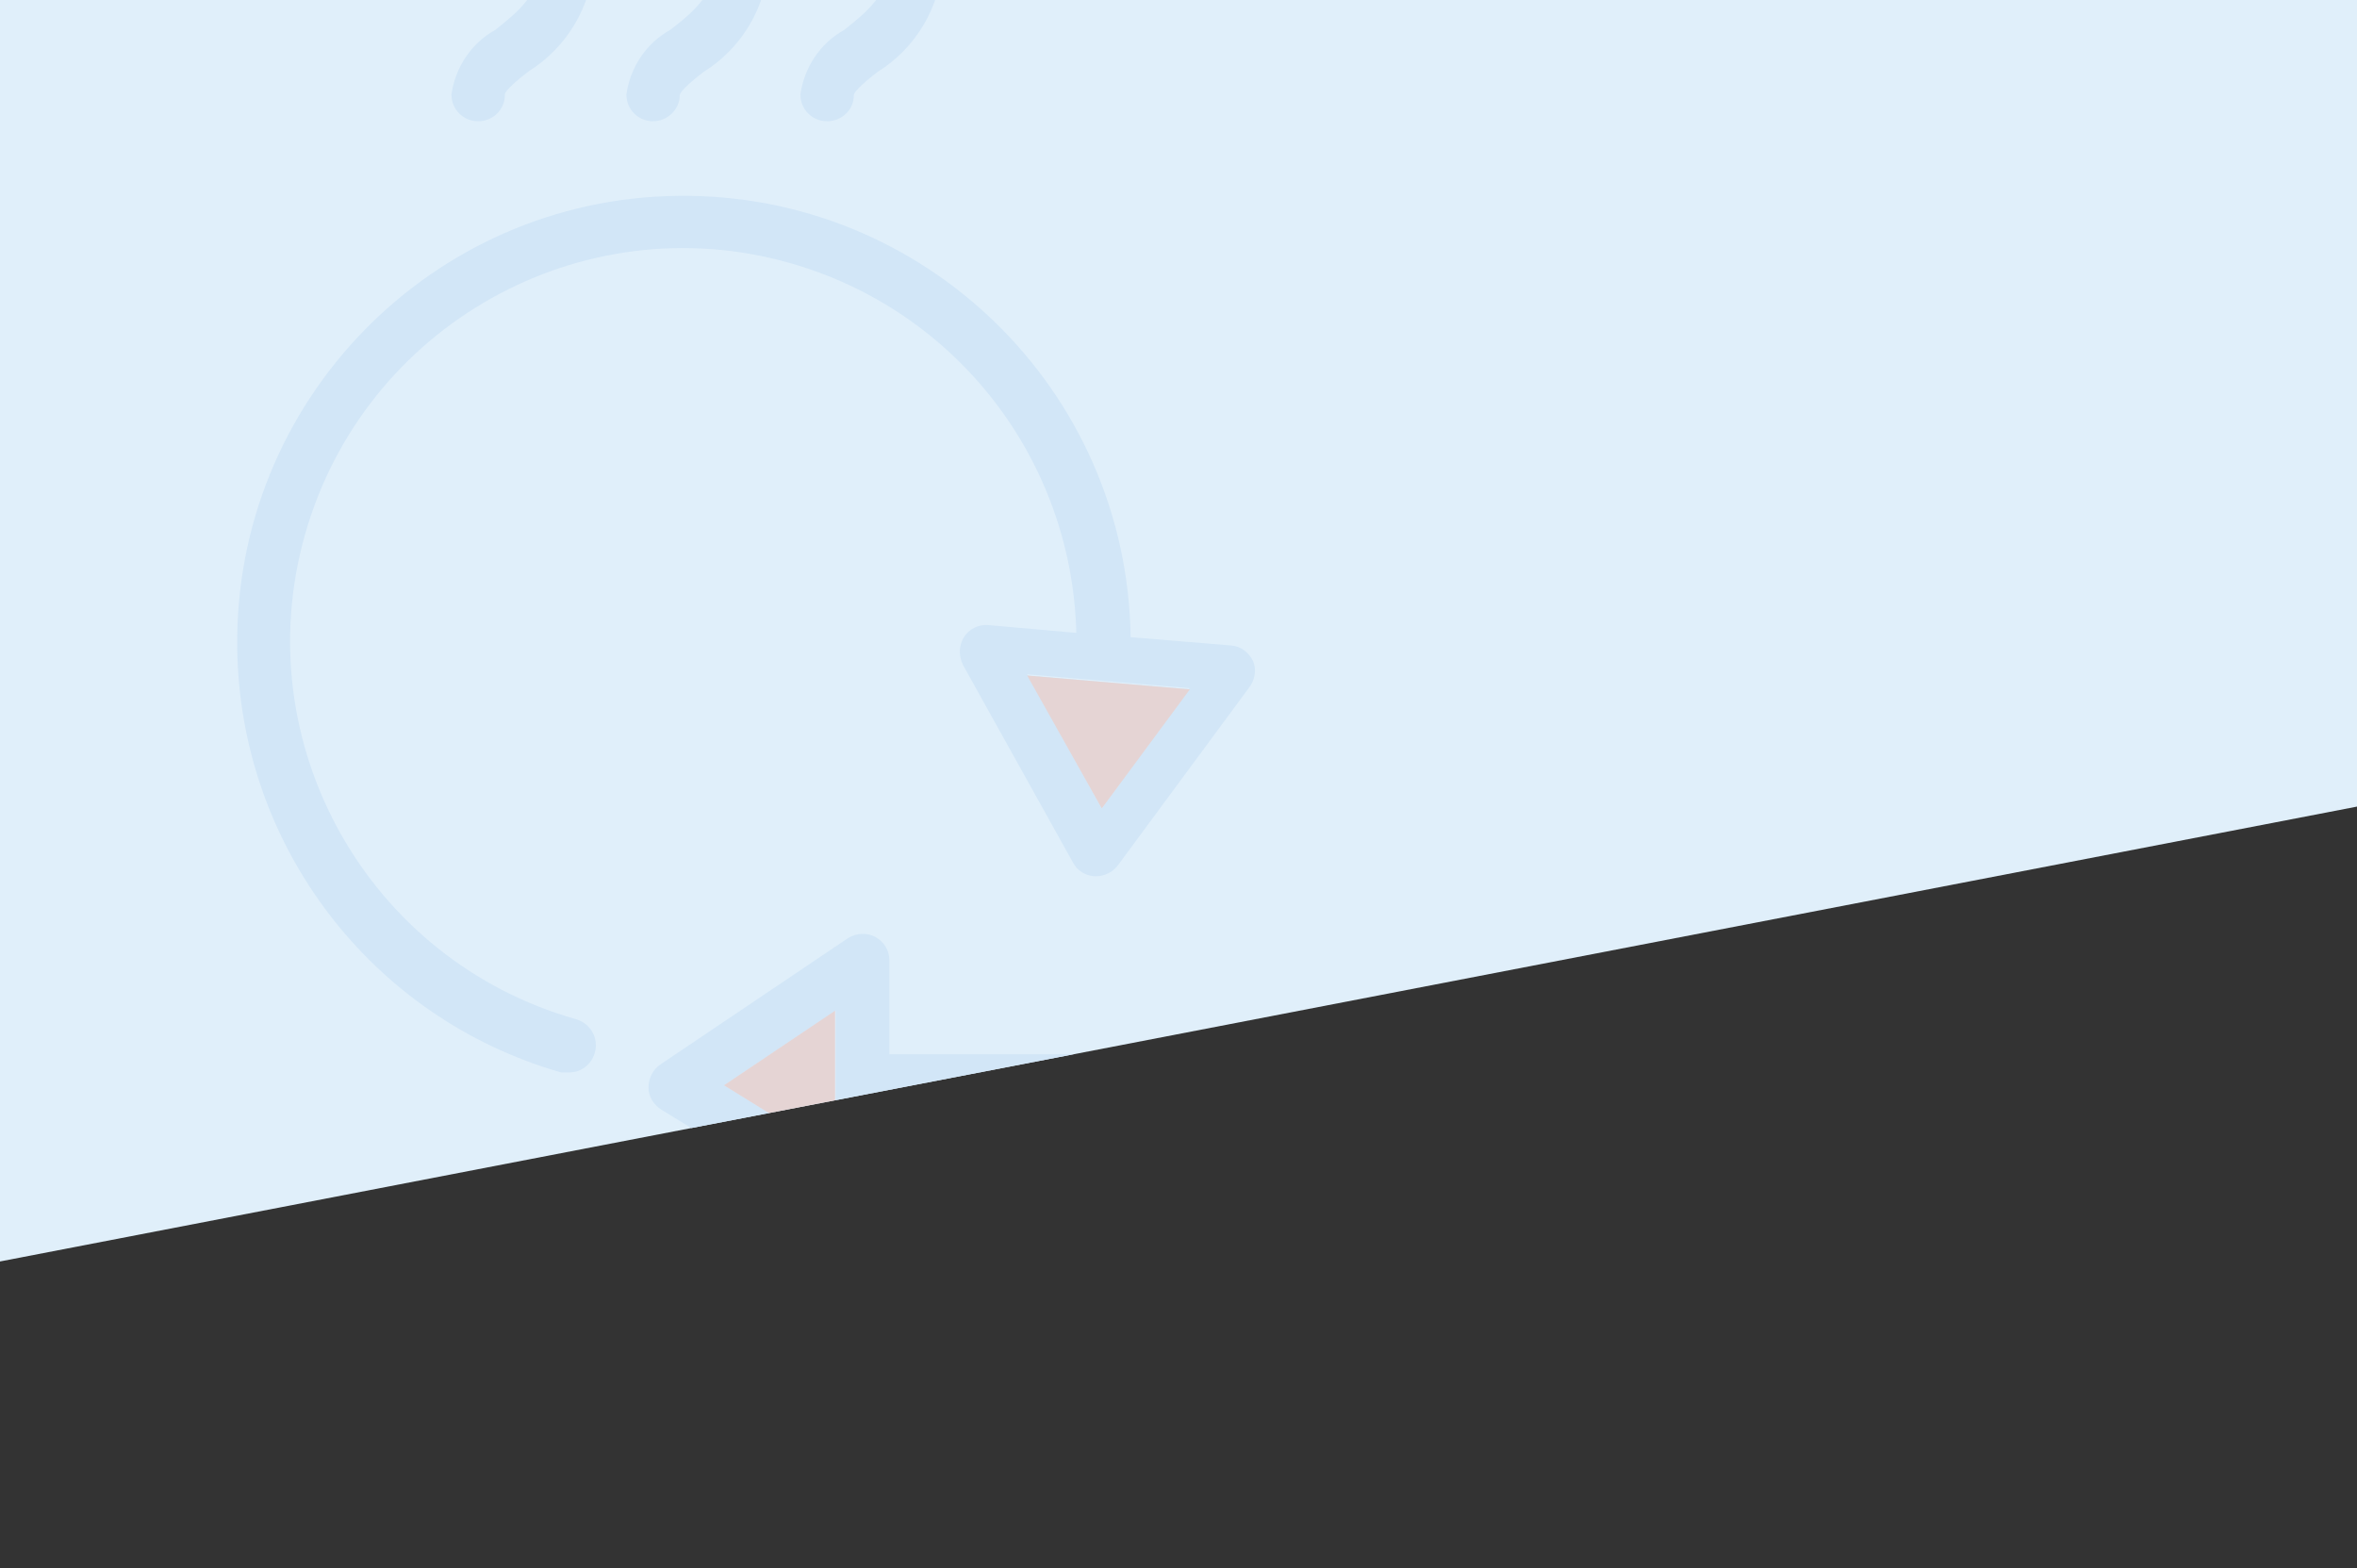 <?xml version="1.0" encoding="utf-8"?>
<!-- Generator: Adobe Illustrator 22.1.0, SVG Export Plug-In . SVG Version: 6.00 Build 0)  -->
<svg version="1.1" id="Layer_1" xmlns="http://www.w3.org/2000/svg" xmlns:xlink="http://www.w3.org/1999/xlink" x="0px" y="0px"
	 viewBox="0 0 768 511" style="enable-background:new 0 0 768 511;" xml:space="preserve">
<rect x="0" y="0" width="768" height="511" fill="#333333" stroke="none"/>
<style type="text/css">
	.st0{fill:#E0EFFA;}
	.st1{clip-path:url(#SVGID_3_);}
	.st2{fill:#D2E6F7;}
	.st3{fill:#E5D4D4;}
</style>
<title>heat_pump_4</title>
<g>
	<g>
		<polygon id="SVGID_1_" class="st0" points="768,0 768,262.8 0,411 0,0 		"/>
	</g>
</g>
<g>
	<g>
		<defs>
			<polygon id="SVGID_2_" points="768,0 768,262.8 0,411 0,0 			"/>
		</defs>
		<clipPath id="SVGID_3_">
			<use xlink:href="#SVGID_2_"  style="overflow:visible;"/>
		</clipPath>
		<g id="Layer_2_2_" class="st1">
			<g id="Layer_2_1_">
				<g id="Layer_2-2">
					<path class="st2" d="M269.5,39.5c-4.9,0-8.7-3.9-8.7-8.7c1.2-8.7,6.4-16.7,14.2-21c7.6-6,14.8-11.9,14.8-22.4
						c0-8.7-4.5-13.6-11.9-21.2C267.8-42,261.6-54.2,261-67.2c0-4.9,3.9-8.7,8.7-8.7c4.9,0,8.7,3.9,8.7,8.7
						c0,8.7,4.5,13.6,11.9,21.2c10.1,8.2,16.3,20.4,16.9,33.4c-0.8,14.8-8.7,28.2-21.2,36c-2.5,1.9-7.8,6.2-7.8,7.6
						C278.3,35.6,274.4,39.5,269.5,39.5z"/>
					<path class="st2" d="M212.8,39.5c-4.9,0-8.7-3.9-8.7-8.7c1.2-8.7,6.4-16.7,14.2-21c7.8-6,14.8-11.9,14.8-22.4
						c0-8.7-4.5-13.6-11.9-21.2c-10.1-8.2-16.3-20.4-16.9-33.4c0-4.9,3.9-8.7,8.7-8.7s8.7,3.9,8.7,8.7c0,8.7,4.5,13.6,11.9,21.2
						c10.1,8.2,16.3,20.4,16.9,33.4c-0.8,14.8-8.7,28.2-21.2,36c-2.5,1.9-7.8,6.2-7.8,7.6C221.5,35.6,217.5,39.5,212.8,39.5z"/>
					<path class="st2" d="M155.8,39.5c-4.9,0-8.7-3.9-8.7-8.7c1.2-8.7,6.4-16.7,14.2-21c7.6-6,14.8-11.9,14.8-22.4
						c0-8.7-4.5-13.6-11.9-21.2c-10.1-8.2-16.3-20.4-16.9-33.4c0-4.9,3.9-8.7,8.7-8.7c4.9,0,8.7,3.9,8.7,8.7
						c0,8.7,4.5,13.6,11.9,21.2c10.1,8.2,16.3,20.4,16.9,33.4c-0.8,14.6-8.7,28-21.2,35.8c-2.5,1.9-7.8,6.2-7.8,7.6
						C164.6,35.6,160.7,39.5,155.8,39.5z"/>
					<path class="st2" d="M499.5,343.5H289.8V313c0-3.3-1.7-6.2-4.7-7.8c-2.7-1.4-6-1.2-8.7,0.4l-61.2,41.2
						c-2.5,1.7-3.9,4.5-3.9,7.6c0,2.9,1.7,5.6,4.3,7.2l61.2,37.5c1.4,0.8,2.9,1.2,4.5,1.2s2.9-0.4,4.3-1.2c2.7-1.6,4.5-4.5,4.5-7.6
						V361h209.7c4.9,0,8.7-3.9,8.7-8.7c0-4.9-3.9-8.7-8.7-8.7L499.5,343.5L499.5,343.5z M272.3,376L236,353.6l36.3-24.3V376z"/>
					<polygon class="st3" points="272.1,329.3 272.1,376 235.9,353.6 					"/>
					<path class="st2" d="M408.3,215.4c-1.4-2.9-4.1-4.9-7.2-5.1l-32.7-2.7c-1.1-80.4-67-144.7-147.4-143.8
						c-80.4,0.9-144.8,67.1-143.7,147.4c0.8,64.3,43.7,120.5,105.5,138.2c0.8,0,1.6,0,2.3,0c4.1,0.2,7.6-2.5,8.7-6.4
						c1.4-4.7-1.4-9.5-6-10.9l0,0c-68-19.2-107.7-90-88.4-158s90-107.7,158-88.4c54.2,15.4,91.9,64.1,93.3,120.5l-28.2-2.5
						c-4.9-0.6-9.1,2.7-9.7,7.6c-0.2,1.9,0.2,3.7,1,5.4l35.8,64.3c1.4,2.7,4.1,4.3,7,4.5h0.6c2.7,0,5.4-1.4,7-3.5l42.6-57.7
						C408.9,221.7,409.5,218.3,408.3,215.4z M359,263.4l-24.3-43.7l52.9,4.5L359,263.4z"/>
					<polygon class="st2" points="387.7,224.6 359,263.4 334.7,220.1 					"/>
					<polygon class="st3" points="387.7,224.6 359,263.4 334.7,220.1 					"/>
				</g>
			</g>
		</g>
	</g>
</g>
</svg>
